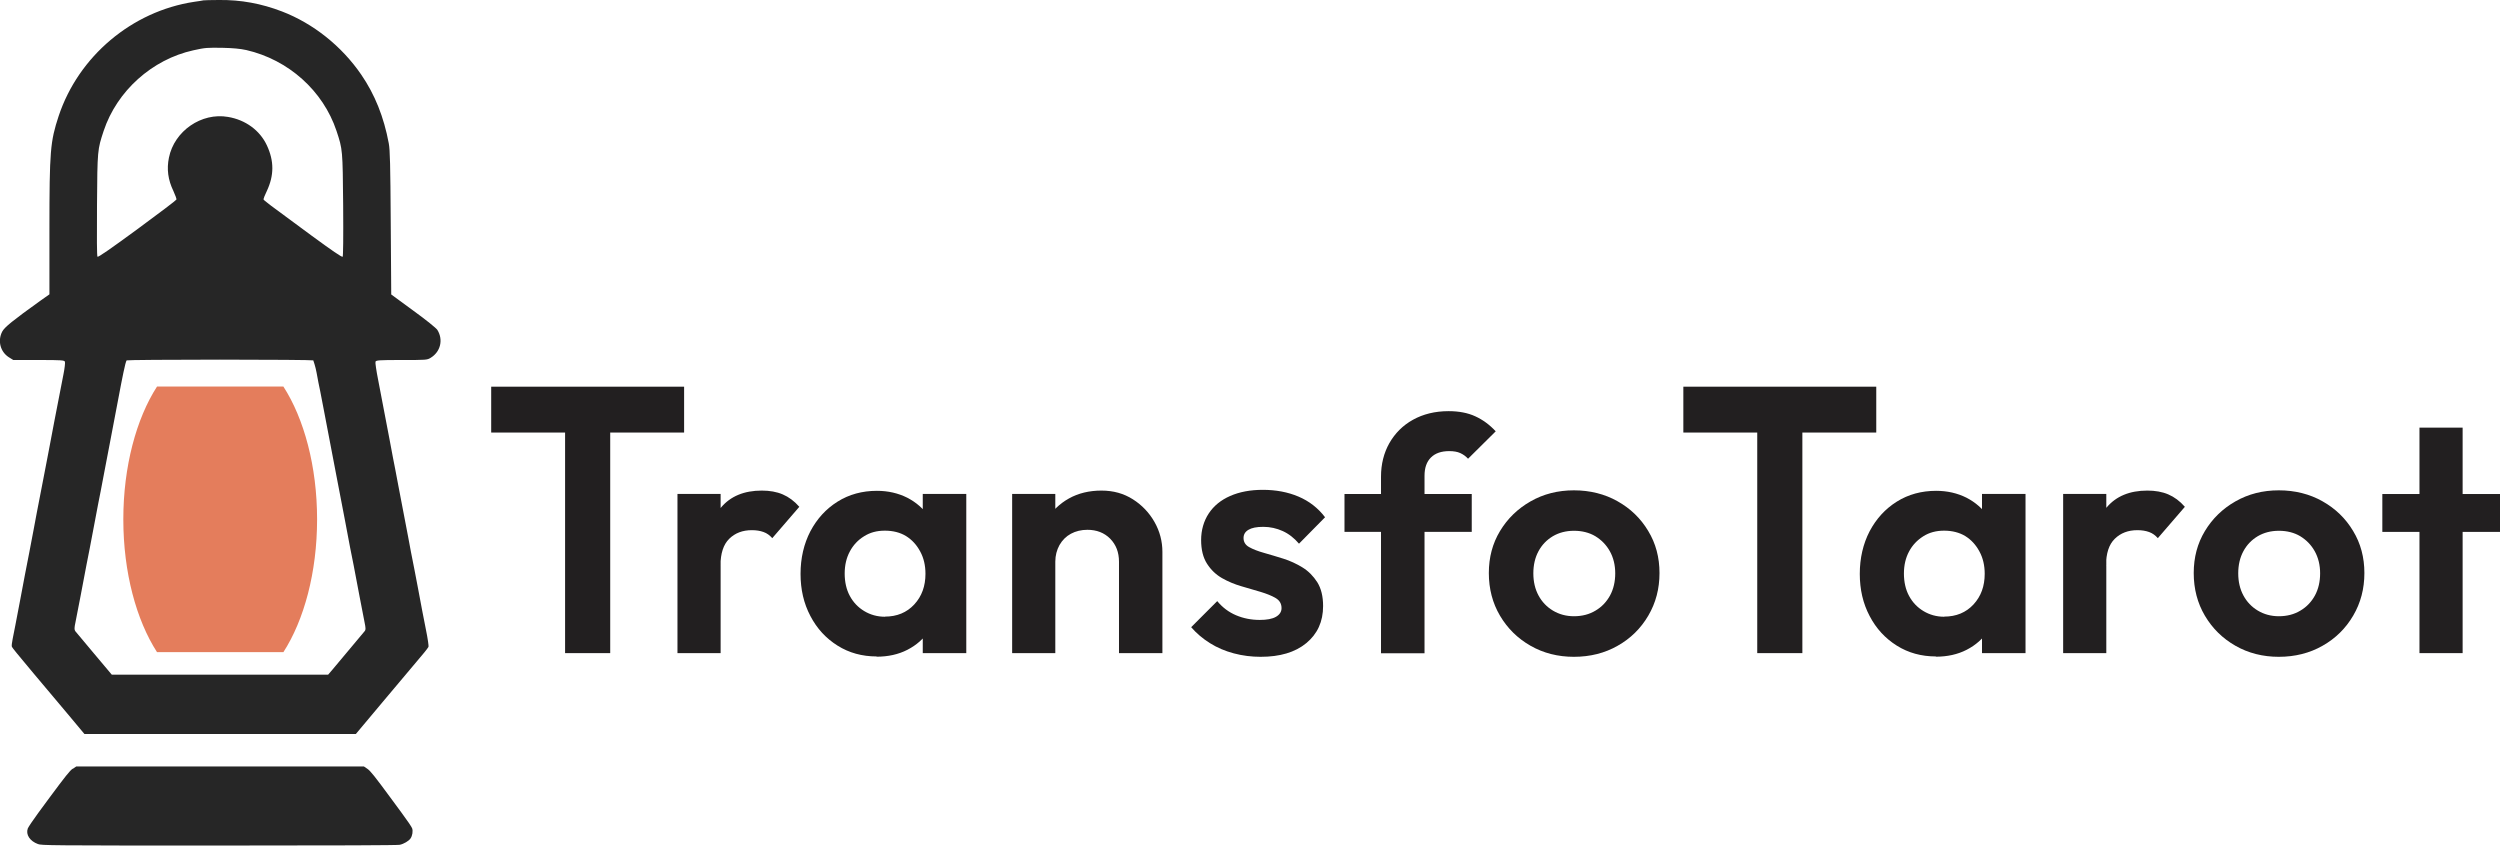 <svg viewBox="0 0 203.33 68.77" xmlns="http://www.w3.org/2000/svg"><g fill="#221f20"><path d="m39.95 35.18v-3.73h15.69v3.73zm6.01 17.94v-21.21h3.67v21.21z"/><path d="m55.1 53.12v-12.95h3.51v12.95zm3.52-7.13-1.37-.94c.16-1.59.63-2.85 1.39-3.77.77-.92 1.88-1.38 3.32-1.38.64 0 1.21.1 1.7.31s.94.54 1.35 1.01l-2.2 2.55c-.2-.23-.43-.4-.71-.5s-.59-.15-.95-.15c-.75 0-1.36.23-1.84.7-.47.46-.71 1.19-.71 2.17z"/><path d="m71.3 53.39c-1.18 0-2.24-.29-3.18-.88s-1.68-1.39-2.21-2.41c-.54-1.02-.8-2.16-.8-3.43s.27-2.44.8-3.46c.54-1.02 1.27-1.82 2.21-2.41s2.01-.88 3.2-.88c.91 0 1.73.19 2.47.56.73.38 1.32.89 1.77 1.56.45.66.69 1.42.72 2.28v4.69c-.04.84-.27 1.6-.71 2.27s-1.03 1.19-1.77 1.57-1.58.56-2.51.56zm.67-3.24c.98 0 1.78-.33 2.39-.99s.91-1.49.91-2.49c0-.68-.14-1.29-.43-1.82-.29-.54-.67-.95-1.15-1.25-.48-.29-1.05-.44-1.72-.44s-1.21.15-1.7.46c-.49.3-.88.72-1.15 1.23-.28.52-.42 1.12-.42 1.8s.14 1.31.42 1.82c.28.52.67.93 1.17 1.23s1.06.46 1.69.46zm3.08 2.97v-3.49l.59-3.16-.59-3.14v-3.16h3.54v12.95z"/><path d="m82.32 53.12v-12.95h3.51v12.95zm8.69 0v-7.43c0-.77-.24-1.39-.72-1.88-.48-.48-1.1-.72-1.85-.72-.5 0-.95.11-1.34.32s-.7.52-.93.92c-.22.4-.34.85-.34 1.35l-1.37-.72c0-1 .22-1.88.66-2.64s1.05-1.35 1.82-1.78 1.66-.64 2.64-.64 1.82.24 2.56.71 1.33 1.09 1.76 1.85.64 1.57.64 2.43v8.23h-3.54z"/><path d="m102.54 53.42c-.75 0-1.48-.09-2.19-.28s-1.35-.46-1.94-.83-1.1-.8-1.53-1.3l2.12-2.12c.43.52.94.9 1.53 1.15s1.23.38 1.93.38c.57 0 1.01-.08 1.31-.25s.46-.41.46-.71c0-.36-.16-.63-.48-.82s-.73-.35-1.22-.5c-.49-.14-1.01-.3-1.57-.46-.55-.16-1.08-.38-1.57-.66s-.9-.67-1.22-1.17-.48-1.14-.48-1.93.21-1.54.62-2.16.99-1.09 1.74-1.42 1.64-.5 2.65-.5c1.07 0 2.04.18 2.91.55s1.59.93 2.16 1.68l-2.12 2.15c-.39-.46-.84-.81-1.33-1.03s-1.01-.34-1.57-.34-.94.08-1.21.24-.4.38-.4.67c0 .32.15.57.46.74.3.17.71.33 1.21.47s1.02.3 1.57.47c.54.17 1.06.41 1.55.71s.89.71 1.21 1.21c.31.5.47 1.14.47 1.93 0 1.27-.46 2.27-1.37 3.02s-2.15 1.11-3.7 1.11z"/><path d="m109.35 43.26v-3.08h10.35v3.08zm2.97 9.86v-14.35c0-1.02.23-1.93.68-2.73.46-.8 1.09-1.44 1.92-1.9s1.79-.7 2.9-.7c.84 0 1.56.14 2.17.42s1.16.68 1.66 1.22l-2.25 2.23c-.18-.2-.39-.35-.63-.46s-.54-.16-.9-.16c-.64 0-1.14.17-1.49.52s-.52.84-.52 1.49v14.43h-3.54z"/><path d="m128.01 53.42c-1.3 0-2.48-.3-3.53-.9s-1.87-1.41-2.48-2.44-.91-2.19-.91-3.47.3-2.41.91-3.42 1.43-1.81 2.48-2.41 2.22-.9 3.53-.9 2.51.3 3.55.89c1.05.59 1.88 1.39 2.49 2.41.62 1.02.92 2.16.92 3.43s-.3 2.42-.91 3.46-1.44 1.86-2.49 2.45c-1.05.6-2.24.9-3.57.9zm0-3.3c.66 0 1.25-.15 1.76-.46.51-.3.9-.72 1.18-1.23.28-.52.42-1.12.42-1.8s-.15-1.28-.44-1.8-.69-.92-1.18-1.22c-.49-.29-1.07-.44-1.73-.44s-1.22.15-1.72.44c-.5.3-.89.7-1.17 1.22s-.42 1.12-.42 1.8.14 1.28.42 1.8.67.93 1.17 1.23 1.07.46 1.72.46z"/><path d="m136.91 35.18v-3.73h15.69v3.73zm6.01 17.94v-21.21h3.67v21.21z"/><path d="m157.45 53.39c-1.18 0-2.24-.29-3.18-.88s-1.68-1.39-2.21-2.41c-.54-1.02-.8-2.16-.8-3.43s.27-2.44.8-3.46c.54-1.02 1.27-1.82 2.21-2.41s2.01-.88 3.2-.88c.91 0 1.73.19 2.47.56.73.38 1.32.89 1.77 1.56.45.66.69 1.42.72 2.28v4.69c-.04.84-.27 1.6-.71 2.27s-1.03 1.19-1.77 1.57-1.58.56-2.51.56zm.67-3.24c.98 0 1.78-.33 2.39-.99s.91-1.49.91-2.49c0-.68-.14-1.29-.43-1.82-.29-.54-.67-.95-1.15-1.25-.48-.29-1.06-.44-1.72-.44s-1.21.15-1.7.46-.88.72-1.15 1.23c-.28.52-.42 1.12-.42 1.8s.14 1.31.42 1.82c.28.52.67.93 1.17 1.23s1.06.46 1.69.46zm3.08 2.97v-3.49l.59-3.16-.59-3.14v-3.16h3.54v12.95z"/><path d="m167.8 53.12v-12.95h3.51v12.95zm3.51-7.13-1.37-.94c.16-1.59.63-2.85 1.39-3.77.77-.92 1.88-1.38 3.32-1.38.64 0 1.21.1 1.7.31s.94.54 1.35 1.01l-2.2 2.55c-.2-.23-.43-.4-.71-.5s-.59-.15-.95-.15c-.75 0-1.36.23-1.84.7s-.71 1.19-.71 2.17z"/><path d="m185.34 53.42c-1.3 0-2.48-.3-3.53-.9s-1.87-1.41-2.48-2.44-.91-2.19-.91-3.47.3-2.41.91-3.42 1.43-1.81 2.48-2.41 2.22-.9 3.53-.9 2.51.3 3.55.89c1.05.59 1.88 1.39 2.49 2.41.62 1.02.92 2.16.92 3.43s-.3 2.42-.91 3.46-1.44 1.86-2.49 2.45c-1.05.6-2.24.9-3.57.9zm0-3.3c.66 0 1.25-.15 1.76-.46.51-.3.9-.72 1.18-1.23.28-.52.42-1.12.42-1.8s-.15-1.28-.44-1.8-.69-.92-1.18-1.22c-.49-.29-1.07-.44-1.73-.44s-1.22.15-1.72.44c-.5.3-.89.7-1.17 1.22s-.42 1.12-.42 1.8.14 1.28.42 1.8.67.93 1.17 1.23 1.07.46 1.72.46z"/><path d="m193.76 43.26v-3.08h9.57v3.08zm3.02 9.86v-18.34h3.51v18.34z"/></g><path d="m16.54.03c-.06.02-.41.07-.76.12-5.05.77-9.39 4.42-11.01 9.29-.68 2.07-.75 2.82-.75 9.24v5.26s-.71.5-.71.5c-2.29 1.64-2.94 2.17-3.13 2.53-.39.75-.15 1.64.53 2.08l.37.23h2.07c1.89 0 2.08.02 2.13.14.03.07-.02.54-.12 1.03-.2.99-.37 1.89-.74 3.81-.14.73-.28 1.48-.32 1.69s-.13.65-.19 1-.25 1.31-.41 2.13c-.43 2.2-.68 3.52-.76 3.97-.04.22-.2 1.07-.36 1.89s-.51 2.6-.76 3.97c-.26 1.36-.52 2.74-.59 3.05-.06.3-.1.6-.06.65.07.13.45.59 1.77 2.17.64.75 1.83 2.17 2.65 3.15l1.48 1.77h22.07l2.33-2.78c1.28-1.53 2.47-2.94 2.65-3.15.43-.49.87-1.04.93-1.16.03-.05-.06-.68-.21-1.41s-.43-2.21-.63-3.29-.41-2.13-.45-2.33-.21-1.05-.36-1.89c-.16-.84-.34-1.78-.4-2.09s-.24-1.25-.4-2.09-.35-1.87-.44-2.29c-.08-.42-.2-1.07-.27-1.44-.23-1.21-.67-3.46-.93-4.86-.15-.75-.25-1.43-.22-1.5.05-.12.26-.14 2.12-.14 2.01 0 2.08 0 2.37-.18.8-.49 1.04-1.47.54-2.27-.09-.14-.91-.81-1.95-1.56l-1.8-1.32-.04-5.82c-.03-4.76-.06-5.94-.16-6.47-.4-2.15-1.13-3.97-2.24-5.59-1.59-2.32-3.9-4.16-6.45-5.14-1.67-.64-3.33-.95-5.12-.93-.63 0-1.21.02-1.28.03zm3.49 4.04c3.43.79 6.25 3.31 7.34 6.58.5 1.51.5 1.53.54 6.03.02 2.7 0 4.15-.04 4.2-.06.06-.88-.51-2.52-1.71-3.59-2.64-3.92-2.88-3.92-2.97 0-.05.12-.35.27-.66.6-1.28.6-2.45 0-3.73-.57-1.21-1.73-2.06-3.15-2.3-2.16-.38-4.37 1.14-4.81 3.31-.19.93-.08 1.8.37 2.73.15.33.26.63.24.68-.02.06-1.45 1.14-3.19 2.42-2.09 1.53-3.17 2.29-3.23 2.23-.05-.05-.06-1.52-.04-4.2.03-4.49.04-4.51.54-6.03 1.08-3.25 3.94-5.82 7.3-6.56.99-.22 1.12-.22 2.41-.2.82.02 1.38.07 1.89.18zm5.46 25.27s.17.47.26.98.22 1.17.29 1.48c.06.3.18.94.27 1.4.22 1.15.76 4 1.09 5.7.15.77.43 2.27.64 3.33.2 1.06.4 2.1.44 2.33.05.22.17.85.28 1.4.1.55.32 1.69.48 2.53.16.83.35 1.79.41 2.12.1.48.1.61.02.71-.15.19-2.19 2.62-2.62 3.13l-.36.42h-17.6l-1.43-1.7c-.79-.94-1.48-1.77-1.54-1.84-.08-.12-.08-.26.02-.73.06-.32.25-1.28.41-2.11.16-.84.38-1.97.48-2.53.23-1.18.26-1.28.68-3.53.18-.95.39-2.07.48-2.49.08-.42.25-1.27.36-1.89.12-.62.3-1.56.4-2.09s.26-1.38.36-1.89.26-1.36.36-1.89.26-1.38.37-1.89c.1-.51.22-.95.26-.98s3.47-.06 7.59-.06 7.54.03 7.59.06z" fill="#262626"/><path d="m5.91 62.52c-.23.16-.59.61-1.88 2.35-.09.12-.5.68-.92 1.25s-.8 1.14-.85 1.26c-.18.5.17 1.03.83 1.27.3.11.87.12 14.72.12 9.67 0 14.5-.02 14.7-.06.33-.07.74-.31.88-.52.15-.22.21-.59.13-.82-.04-.12-.42-.67-.84-1.24s-.83-1.13-.92-1.25c-1.28-1.74-1.64-2.19-1.88-2.35l-.28-.19h-23.4l-.28.19z" fill="#262626"/><path d="m10.03 42.24c0 4.32 1.06 8.19 2.74 10.8h10.28c1.68-2.61 2.74-6.49 2.74-10.8s-1.06-8.19-2.74-10.8h-10.28c-1.68 2.61-2.74 6.49-2.74 10.8z" fill="#e47d5c"/></svg>